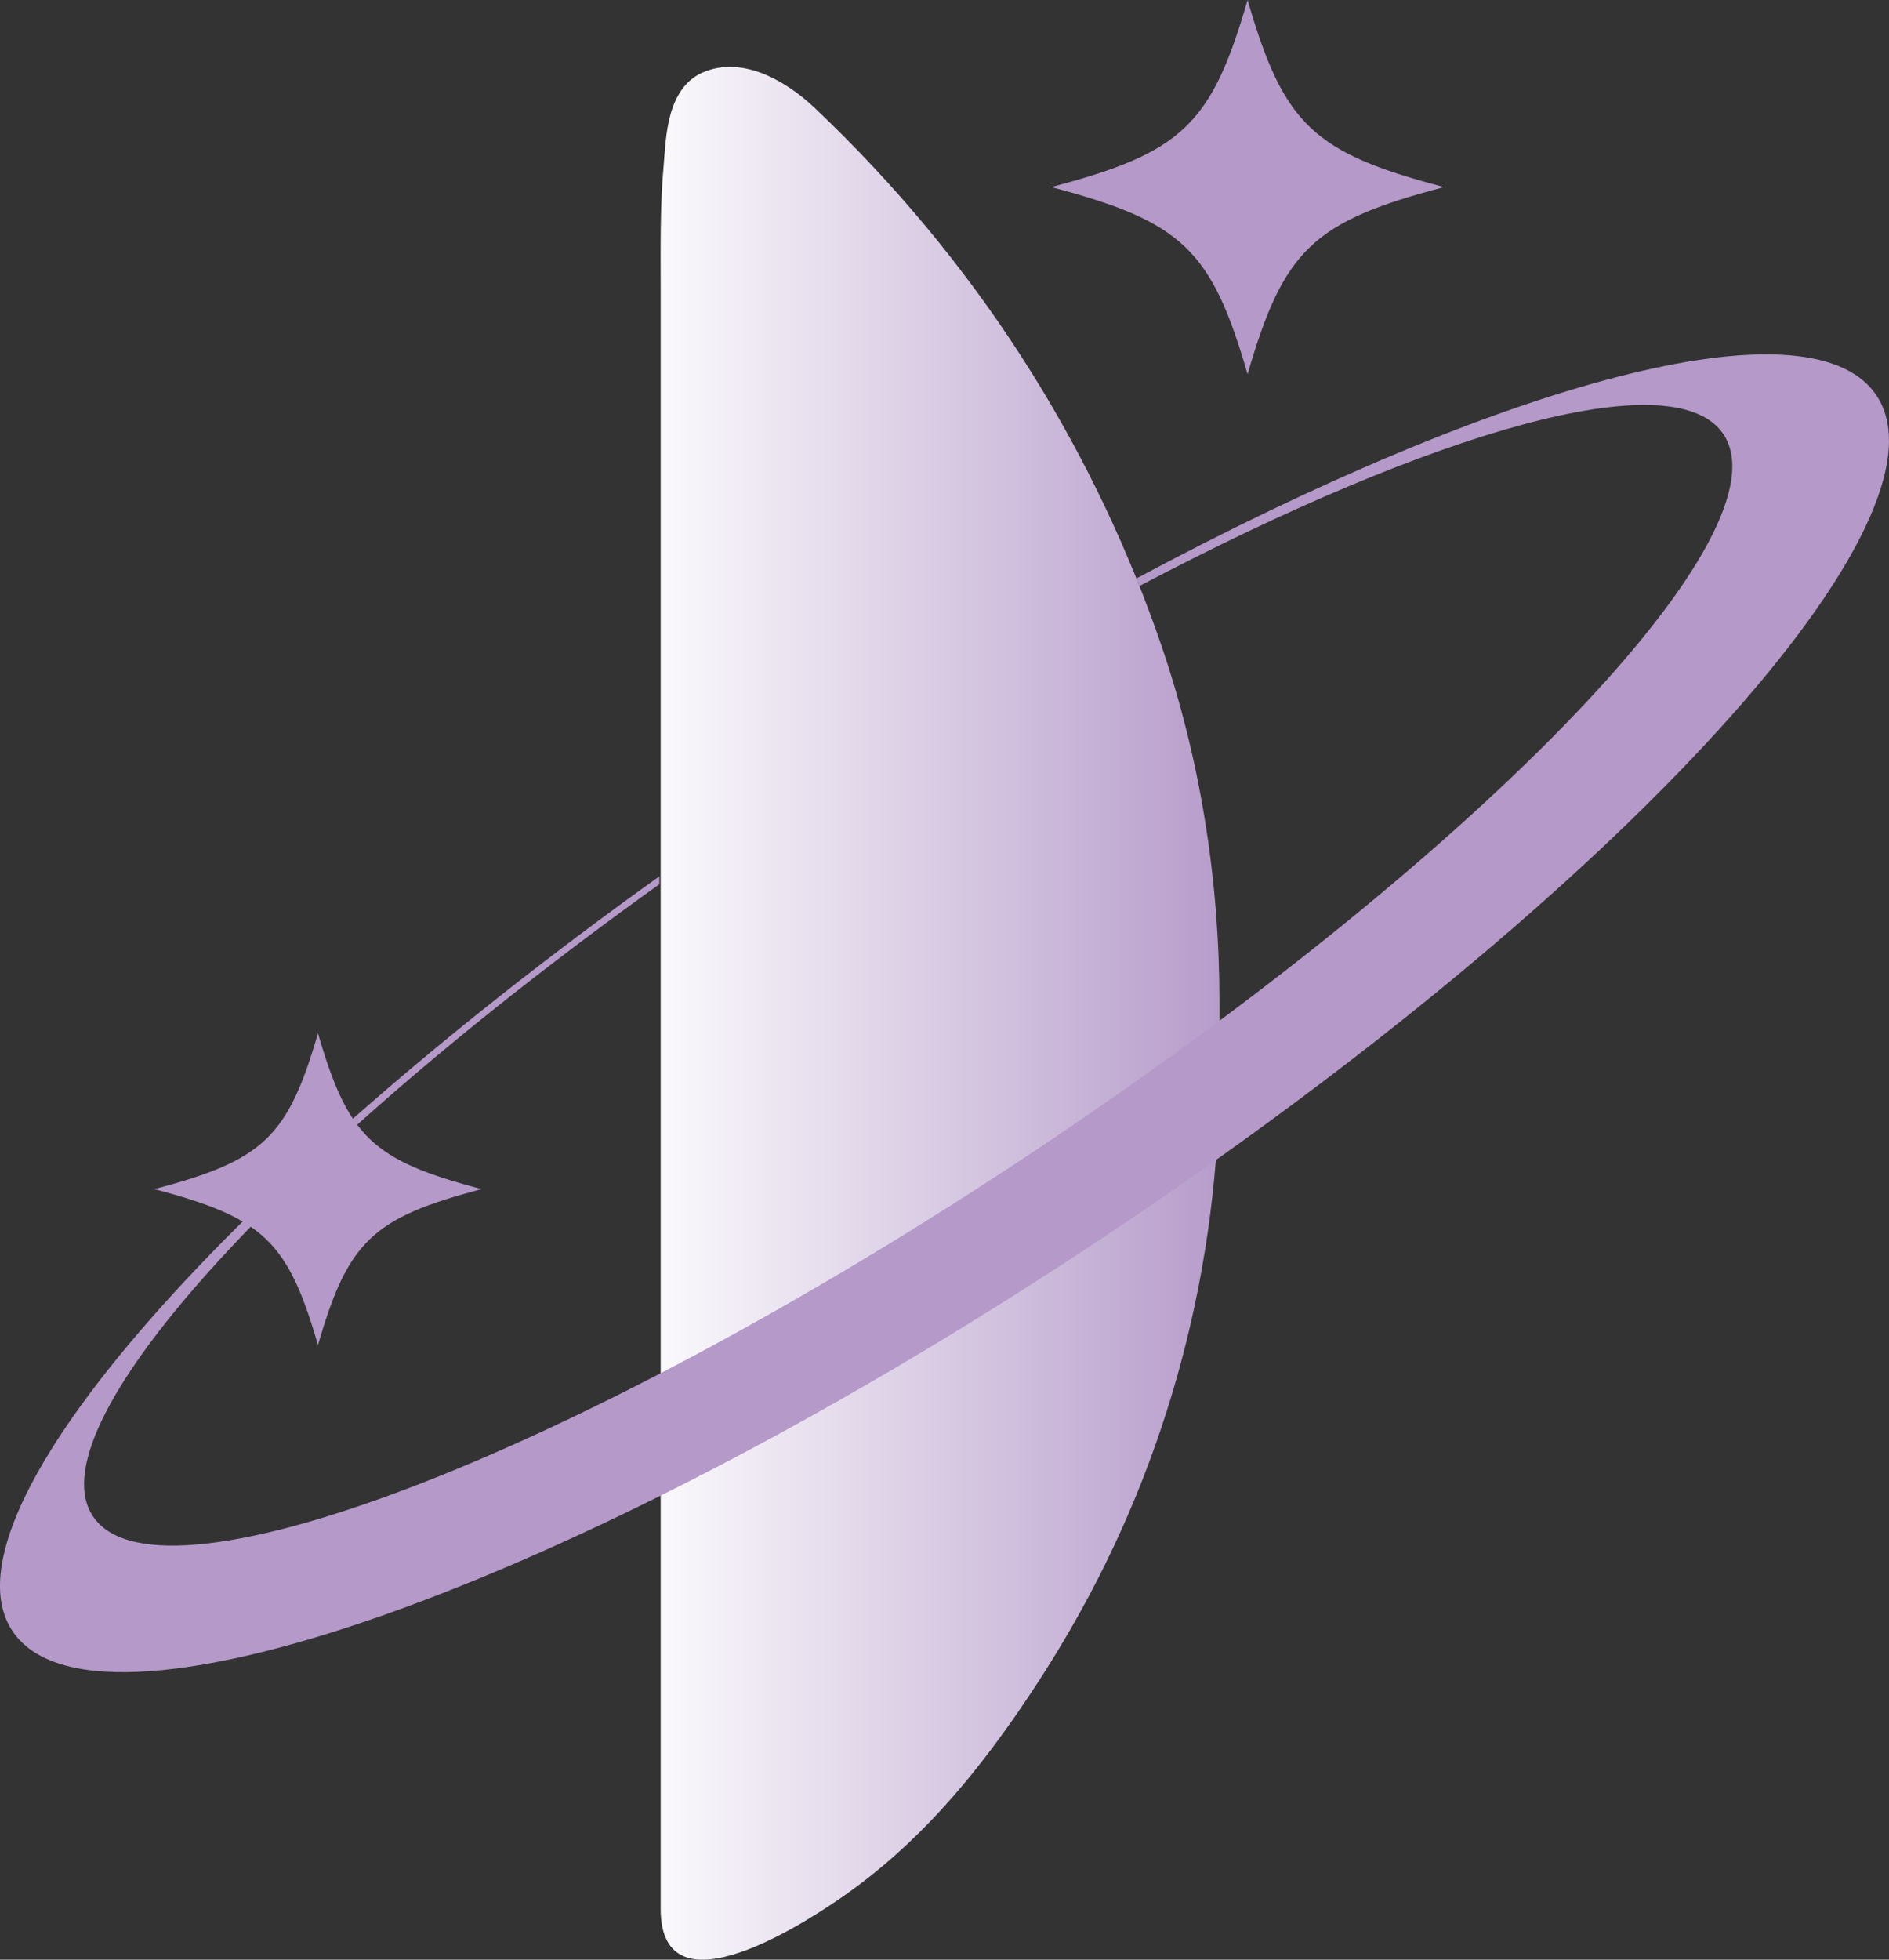 <svg width="27" height="28" viewBox="0 0 27 28" fill="none" xmlns="http://www.w3.org/2000/svg">
  <rect x="0" y="0" width="27" height="28" fill="#333333" stroke="none"/>
  <g clip-path="url(#clip0_1219_574)">
  <path d="M10.049 1.033C9.523 1.262 9.52 1.976 9.487 2.349C9.433 2.936 9.443 3.523 9.443 4.109V27.273V27.275C9.444 28.727 11.27 27.637 12.03 27.11C13.112 26.36 13.9 25.407 14.562 24.446C14.831 24.055 15.082 23.658 15.314 23.255C16.717 20.821 17.43 18.067 17.43 15.277V14.32C17.43 12.591 17.162 10.87 16.602 9.229C16.575 9.15 16.548 9.072 16.52 8.994C15.566 6.319 13.968 3.74 11.637 1.535C11.46 1.367 11.194 1.164 10.894 1.048C10.746 0.991 10.59 0.956 10.433 0.956C10.305 0.956 10.176 0.979 10.049 1.034L10.049 1.033Z" fill="url(#paint0_linear_1219_574)"/>
  <path d="M26.795 5.613C25.813 4.277 21.494 5.455 16.235 8.269C16.247 8.291 16.258 8.314 16.269 8.336C16.274 8.348 16.28 8.36 16.286 8.373C20.522 6.144 23.882 5.183 24.615 6.178C25.627 7.555 21.239 12.143 14.814 16.427C8.388 20.711 2.359 23.068 1.347 21.691C0.428 20.442 3.959 16.546 9.424 12.634V12.521C3.07 17.064 -0.976 21.736 0.204 23.341C1.489 25.09 8.484 22.538 15.827 17.642C23.17 12.747 28.081 7.361 26.795 5.613" fill="#B499C9"/>
  <path d="M17.832 5.347C17.316 3.565 16.896 3.166 15.025 2.673C16.897 2.181 17.316 1.782 17.832 0C18.349 1.782 18.768 2.182 20.64 2.673C18.767 3.166 18.349 3.565 17.832 5.347Z" fill="#B499C9"/>
  <path d="M4.545 19.218C4.114 17.733 3.765 17.4 2.205 16.99C3.765 16.58 4.114 16.247 4.545 14.763C4.975 16.247 5.324 16.58 6.884 16.99C5.324 17.4 4.975 17.733 4.545 19.218Z" fill="#B499C9"/>
  </g>
  <defs>
  <linearGradient id="paint0_linear_1219_574" x1="8.917" y1="14.534" x2="17.75" y2="14.534" gradientUnits="userSpaceOnUse">
  <stop stop-color="white"/>
  <stop offset="1" stop-color="#B499C9"/>
  </linearGradient>
  <clipPath id="clip0_1219_574">
  <rect width="27" height="28" fill="white"/>
  </clipPath>
  </defs>
</svg>
